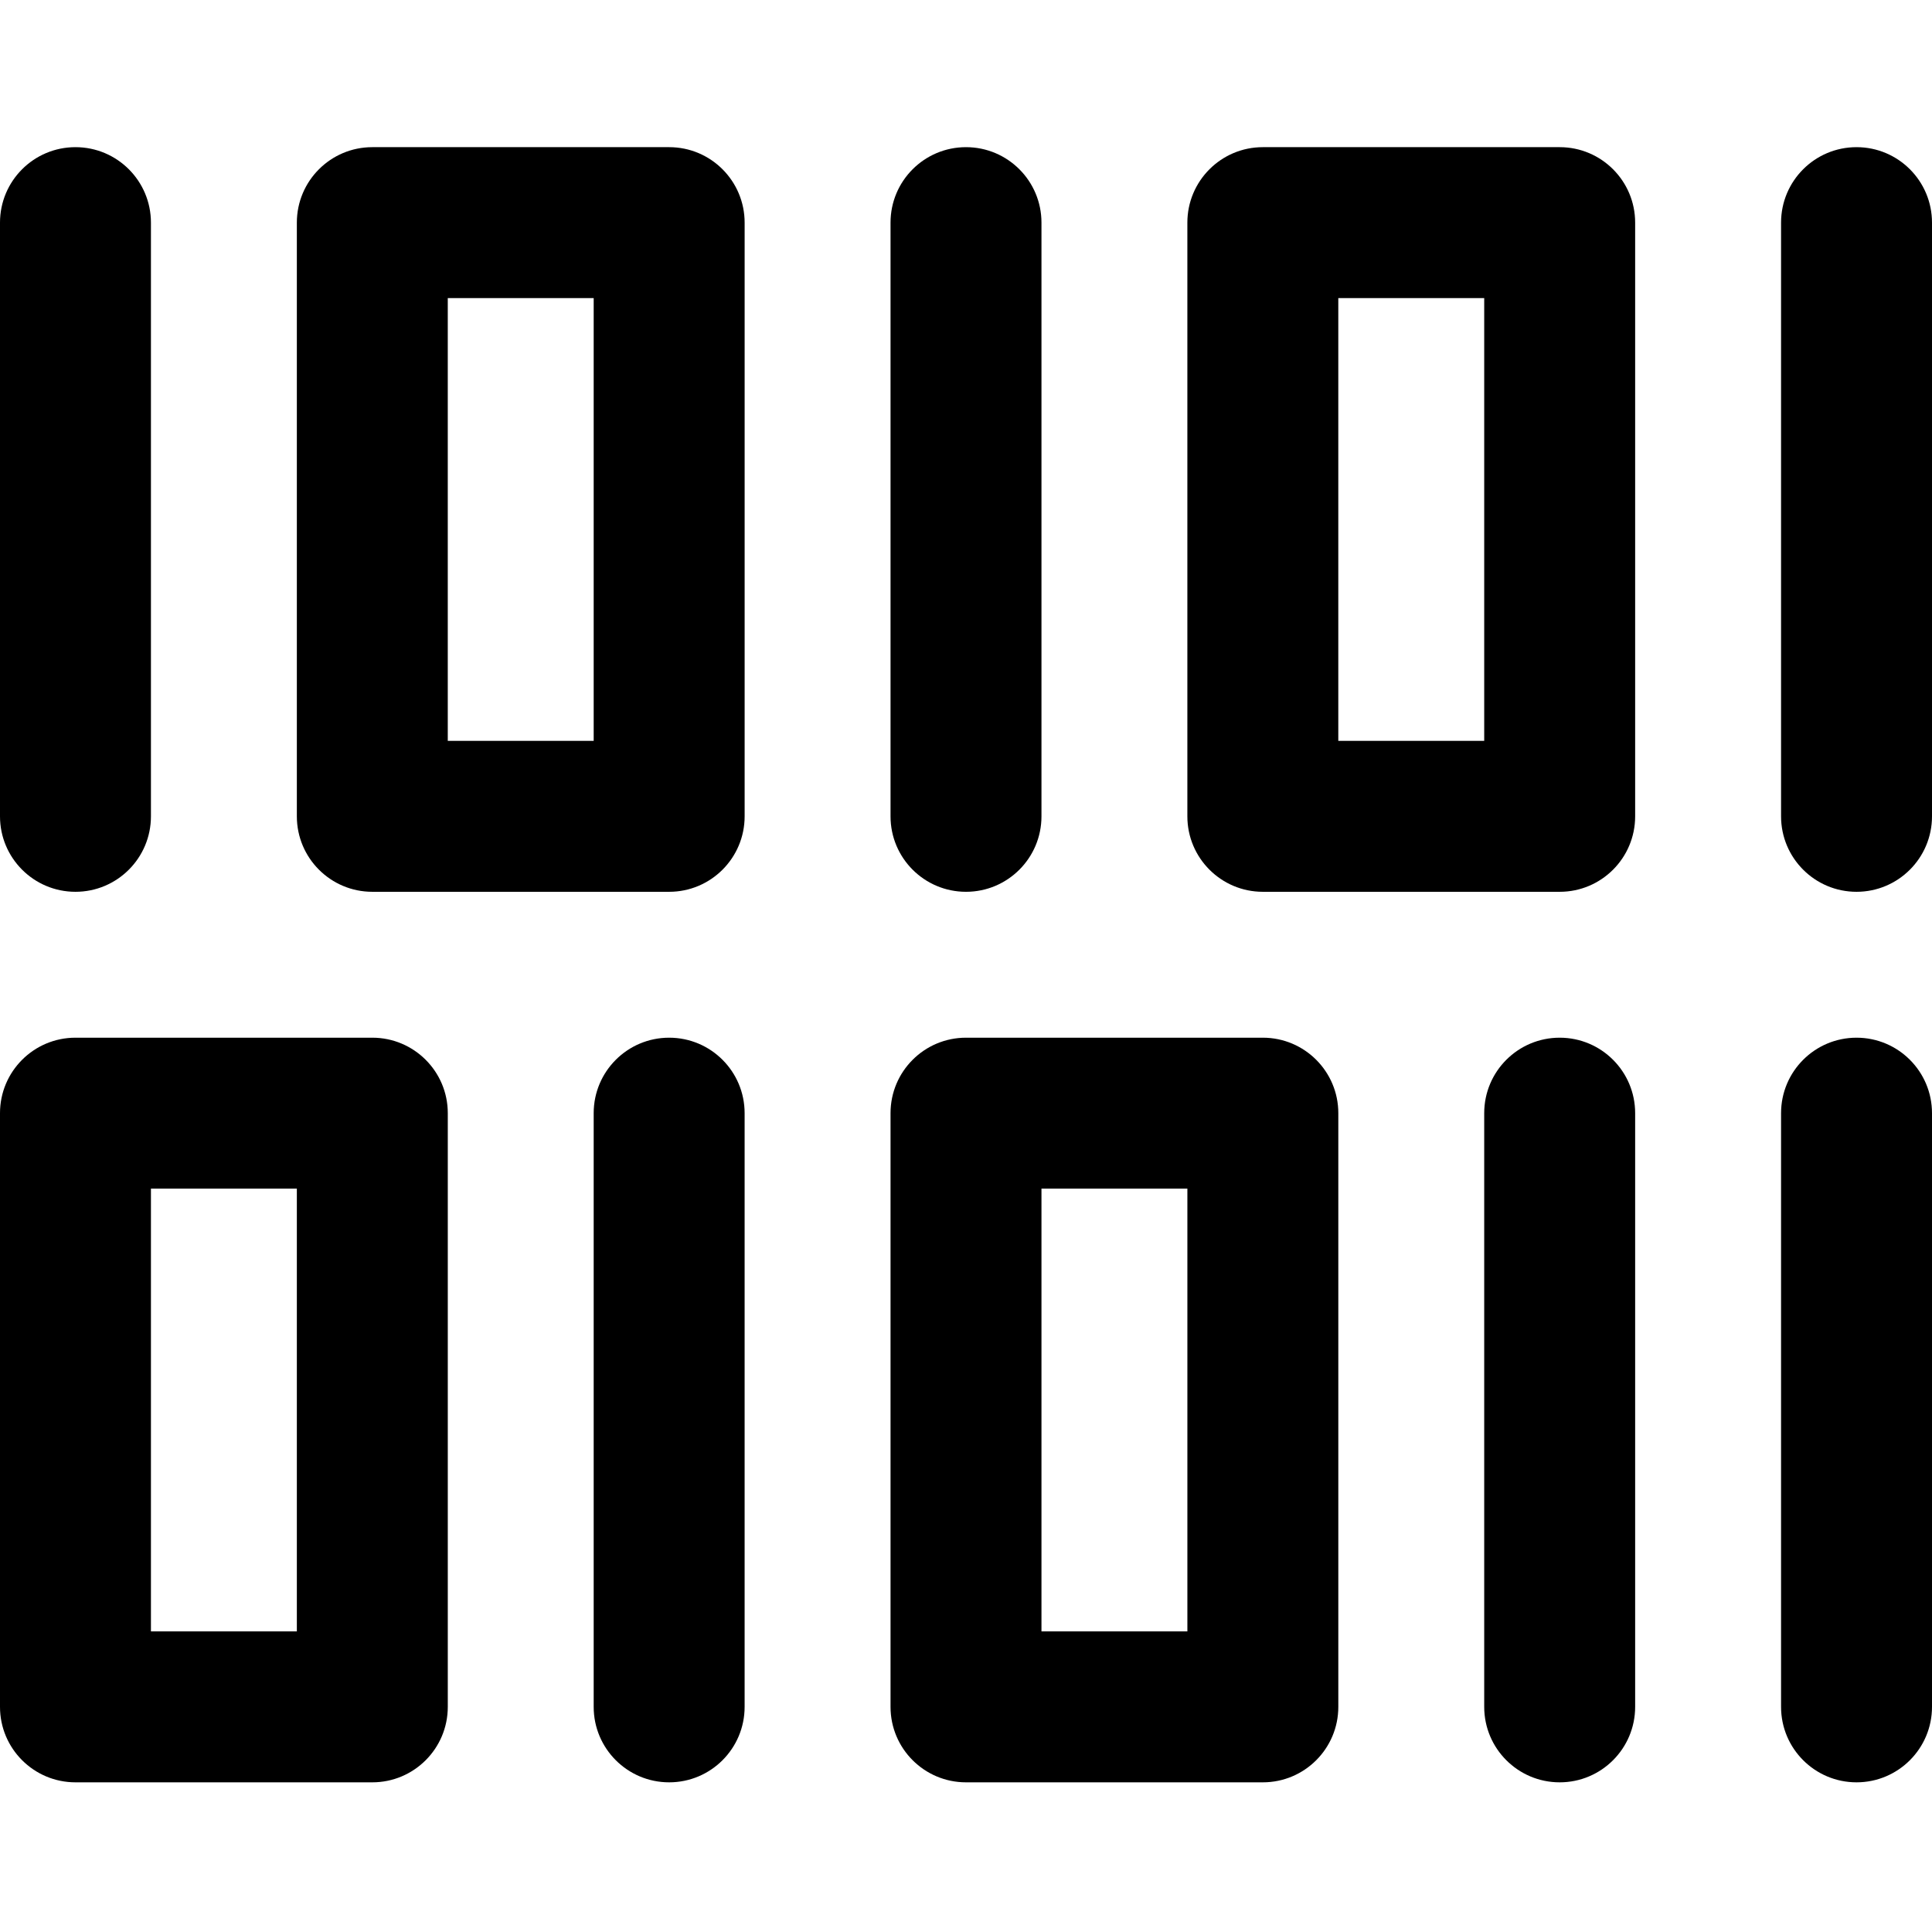 <svg height="512pt" viewBox="0 -39 512 512" width="512pt" xmlns="http://www.w3.org/2000/svg"><path d="m177.332 0h-78.664c-11.047 0-20 8.953-20 20v157.336c0 11.043 8.953 20 20 20h78.668c11.043 0 20-8.957 20-20v-157.336c-.004-11.047-8.957-20-20.004-20zm-20 157.336h-38.668v-117.336h38.668zm-157.332 20v-157.336c0-11.047 8.953-20 20-20s20 8.953 20 20v157.336c0 11.043-8.953 20-20 20s-20-8.957-20-20zm98.668 58.664h-78.668c-11.047 0-20 8.953-20 20v157.336c0 11.043 8.953 20 20 20h78.668c11.047 0 20-8.957 20-20v-157.336c0-11.047-8.957-20-20-20zm-20 157.336h-38.668v-117.336h38.668zm118.664-137.336v157.336c0 11.043-8.953 20-20 20s-20-8.957-20-20v-157.336c0-11.047 8.953-20 20-20s20 8.953 20 20zm137.336-20h-78.668c-11.047 0-20 8.953-20 20v157.336c0 11.043 8.953 20 20 20h78.668c11.047 0 20-8.957 20-20v-157.336c0-11.047-8.957-20-20-20zm-20 157.336h-38.668v-117.336h38.668zm118.664-137.336v157.336c0 11.043-8.953 20-20 20s-20-8.957-20-20v-157.336c0-11.047 8.953-20 20-20s20 8.953 20 20zm78.668 0v157.336c0 11.043-8.953 20-20 20s-20-8.957-20-20v-157.336c0-11.047 8.953-20 20-20s20 8.953 20 20zm-98.668-256h-78.668c-11.043 0-20 8.953-20 20v157.336c0 11.043 8.957 20 20 20h78.668c11.047 0 20-8.957 20-20v-157.336c0-11.047-8.953-20-20-20zm-20 157.336h-38.668v-117.336h38.668zm-157.332 20v-157.336c0-11.047 8.953-20 20-20s20 8.953 20 20v157.336c0 11.043-8.953 20-20 20s-20-8.957-20-20zm276-157.336v157.336c0 11.043-8.953 20-20 20s-20-8.957-20-20v-157.336c0-11.047 8.953-20 20-20s20 8.953 20 20zm0 0"/></svg>